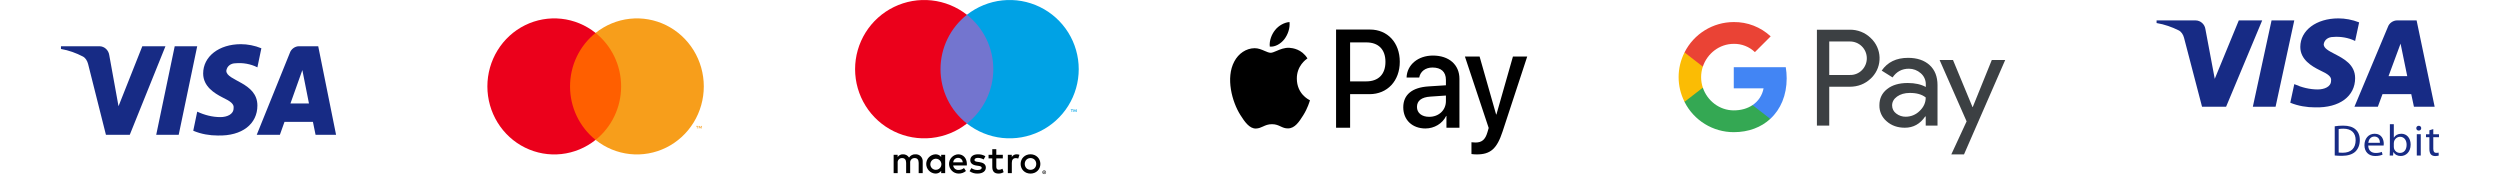 <svg width="340" height="24" viewBox="0 0 340 24" fill="none" xmlns="http://www.w3.org/2000/svg">
<g clip-path="url(#clip0_218_13862)">
<path fill-rule="evenodd" clip-rule="evenodd" d="M17.646 18.337H14.408L11.98 8.699C11.865 8.255 11.62 7.863 11.26 7.679C10.362 7.214 9.372 6.845 8.292 6.659V6.288H13.508C14.228 6.288 14.768 6.845 14.858 7.492L16.118 14.445L19.355 6.288H22.503L17.646 18.337ZM24.302 18.337H21.244L23.762 6.288H26.82L24.302 18.337ZM30.778 9.624C30.868 8.975 31.408 8.604 32.038 8.604C33.028 8.511 34.106 8.697 35.006 9.16L35.546 6.565C34.646 6.194 33.656 6.008 32.758 6.008C29.79 6.008 27.63 7.677 27.63 9.993C27.63 11.756 29.16 12.681 30.239 13.238C31.408 13.794 31.858 14.165 31.768 14.721C31.768 15.555 30.868 15.926 29.97 15.926C28.89 15.926 27.81 15.648 26.822 15.184L26.282 17.78C27.361 18.242 28.53 18.429 29.61 18.429C32.938 18.52 35.006 16.853 35.006 14.35C35.006 11.198 30.778 11.014 30.778 9.624ZM45.706 18.337L43.278 6.288H40.67C40.13 6.288 39.59 6.659 39.41 7.214L34.914 18.337H38.062L38.69 16.577H42.558L42.918 18.337H45.706ZM41.12 9.531L42.019 14.073H39.501L41.12 9.531Z" fill="#172B85"/>
</g>
<g clip-path="url(#clip1_218_13862)">
<path d="M84.98 4.479H77.021V19.026H84.98V4.479Z" fill="#FF5F00"/>
<path d="M77.526 11.752C77.525 10.351 77.837 8.968 78.439 7.708C79.041 6.448 79.917 5.343 81 4.478C79.658 3.405 78.047 2.738 76.35 2.553C74.653 2.368 72.939 2.672 71.404 3.43C69.868 4.189 68.574 5.372 67.669 6.843C66.763 8.315 66.283 10.016 66.283 11.752C66.283 13.488 66.763 15.189 67.669 16.661C68.574 18.132 69.868 19.315 71.404 20.074C72.939 20.832 74.653 21.137 76.35 20.951C78.047 20.766 79.658 20.099 81 19.026C79.917 18.161 79.041 17.056 78.439 15.796C77.837 14.536 77.525 13.153 77.526 11.752Z" fill="#EB001B"/>
<path d="M95.717 11.752C95.717 13.488 95.237 15.189 94.332 16.66C93.426 18.132 92.132 19.315 90.597 20.074C89.062 20.832 87.348 21.137 85.651 20.951C83.954 20.766 82.342 20.099 81 19.026C82.083 18.16 82.958 17.055 83.56 15.796C84.162 14.535 84.474 13.153 84.474 11.752C84.474 10.351 84.162 8.969 83.56 7.709C82.958 6.449 82.083 5.344 81 4.478C82.342 3.405 83.954 2.738 85.651 2.553C87.348 2.368 89.062 2.672 90.597 3.43C92.132 4.189 93.426 5.372 94.332 6.843C95.237 8.315 95.717 10.016 95.717 11.752Z" fill="#F79E1B"/>
<path d="M94.849 17.485V17.187H94.967V17.127H94.666V17.187H94.785V17.485H94.849ZM95.433 17.485V17.126H95.341L95.235 17.373L95.129 17.126H95.037V17.485H95.102V17.214L95.201 17.448H95.269L95.368 17.214V17.485H95.433Z" fill="#F79E1B"/>
</g>
<g clip-path="url(#clip2_218_13862)">
<path d="M125.488 23.543V21.977C125.497 21.846 125.478 21.714 125.432 21.59C125.386 21.466 125.314 21.354 125.222 21.26C125.129 21.166 125.017 21.093 124.894 21.046C124.771 20.999 124.639 20.978 124.507 20.986C124.335 20.975 124.163 21.01 124.009 21.088C123.855 21.166 123.724 21.284 123.631 21.43C123.547 21.288 123.425 21.173 123.28 21.095C123.135 21.016 122.972 20.979 122.807 20.986C122.664 20.979 122.521 21.009 122.393 21.074C122.265 21.139 122.156 21.236 122.077 21.357V21.049H121.535V23.543H122.083V22.16C122.071 22.075 122.078 21.988 122.104 21.906C122.129 21.823 122.173 21.748 122.231 21.685C122.29 21.621 122.361 21.572 122.441 21.539C122.521 21.507 122.607 21.493 122.693 21.497C123.053 21.497 123.235 21.732 123.235 22.155V23.543H123.783V22.16C123.772 22.075 123.779 21.988 123.805 21.907C123.831 21.825 123.875 21.75 123.933 21.686C123.991 21.623 124.063 21.574 124.142 21.541C124.221 21.508 124.307 21.494 124.393 21.497C124.763 21.497 124.94 21.732 124.94 22.155V23.543H125.488ZM128.543 21.049H128.001V21.351C127.908 21.232 127.789 21.137 127.652 21.073C127.515 21.009 127.364 20.98 127.213 20.986C126.877 21.003 126.561 21.148 126.329 21.392C126.097 21.635 125.967 21.959 125.967 22.296C125.967 22.633 126.097 22.956 126.329 23.2C126.561 23.444 126.877 23.589 127.213 23.606C127.364 23.612 127.515 23.582 127.652 23.519C127.789 23.455 127.908 23.36 128.001 23.24V23.543H128.543V21.049ZM126.525 22.296C126.534 22.149 126.585 22.007 126.673 21.889C126.761 21.77 126.881 21.68 127.019 21.63C127.158 21.579 127.308 21.57 127.451 21.604C127.595 21.637 127.725 21.712 127.826 21.819C127.928 21.927 127.996 22.061 128.022 22.206C128.047 22.351 128.03 22.501 127.973 22.636C127.915 22.772 127.818 22.887 127.695 22.969C127.573 23.05 127.429 23.094 127.281 23.094C127.178 23.096 127.076 23.076 126.981 23.035C126.885 22.995 126.8 22.936 126.729 22.861C126.658 22.786 126.603 22.697 126.568 22.6C126.533 22.502 126.518 22.399 126.525 22.296ZM140.147 20.983C140.33 20.981 140.512 21.015 140.682 21.083C140.84 21.147 140.985 21.241 141.107 21.36C141.228 21.478 141.323 21.619 141.388 21.775C141.524 22.109 141.524 22.483 141.388 22.817C141.323 22.973 141.228 23.114 141.107 23.232C140.985 23.351 140.84 23.445 140.682 23.508C140.338 23.642 139.956 23.642 139.612 23.508C139.454 23.445 139.31 23.351 139.188 23.232C139.068 23.114 138.973 22.972 138.908 22.817C138.773 22.483 138.773 22.109 138.908 21.775C138.973 21.619 139.068 21.478 139.188 21.36C139.31 21.24 139.454 21.146 139.612 21.083C139.782 21.015 139.964 20.981 140.147 20.983ZM140.147 21.496C140.041 21.495 139.936 21.515 139.837 21.555C139.744 21.592 139.66 21.648 139.59 21.719C139.519 21.791 139.463 21.877 139.426 21.972C139.346 22.18 139.346 22.411 139.426 22.62C139.463 22.714 139.519 22.8 139.59 22.873C139.66 22.944 139.744 23 139.837 23.037C140.036 23.115 140.257 23.115 140.456 23.037C140.55 23 140.634 22.944 140.705 22.873C140.777 22.801 140.833 22.715 140.87 22.62C140.95 22.411 140.95 22.18 140.87 21.972C140.833 21.877 140.777 21.791 140.705 21.719C140.634 21.648 140.549 21.592 140.456 21.555C140.358 21.515 140.253 21.495 140.147 21.496ZM131.494 22.296C131.489 21.518 131.009 20.986 130.31 20.986C129.972 21.004 129.654 21.152 129.423 21.399C129.191 21.647 129.064 21.974 129.069 22.313C129.074 22.652 129.21 22.976 129.448 23.217C129.686 23.458 130.008 23.597 130.347 23.606C130.719 23.619 131.083 23.494 131.369 23.256L131.103 22.854C130.897 23.019 130.642 23.111 130.378 23.115C130.199 23.13 130.021 23.075 129.882 22.961C129.743 22.847 129.653 22.683 129.632 22.505H131.484C131.489 22.437 131.494 22.369 131.494 22.296ZM129.638 22.077C129.647 21.909 129.722 21.752 129.846 21.639C129.969 21.526 130.132 21.466 130.3 21.471C130.464 21.468 130.622 21.53 130.74 21.643C130.859 21.757 130.927 21.913 130.931 22.077H129.638ZM133.778 21.685C133.541 21.549 133.274 21.476 133.001 21.471C132.704 21.471 132.526 21.581 132.526 21.764C132.526 21.931 132.714 21.977 132.949 22.009L133.204 22.045C133.746 22.124 134.075 22.353 134.075 22.792C134.075 23.267 133.658 23.606 132.938 23.606C132.553 23.616 132.175 23.503 131.859 23.282L132.114 22.86C132.354 23.037 132.646 23.129 132.943 23.12C133.314 23.12 133.512 23.011 133.512 22.818C133.512 22.677 133.371 22.599 133.074 22.557L132.818 22.52C132.26 22.442 131.958 22.192 131.958 21.784C131.958 21.289 132.365 20.986 132.996 20.986C133.353 20.974 133.705 21.064 134.012 21.247L133.778 21.685ZM136.383 21.544H135.497V22.672C135.497 22.922 135.586 23.089 135.857 23.089C136.026 23.083 136.191 23.035 136.337 22.948L136.493 23.413C136.29 23.54 136.055 23.606 135.815 23.606C135.174 23.606 134.95 23.261 134.95 22.682V21.544H134.444V21.049H134.95L134.949 20.292H135.497L135.497 21.049H136.383V21.544ZM138.26 20.986C138.392 20.986 138.522 21.009 138.646 21.054L138.479 21.565C138.371 21.522 138.256 21.501 138.14 21.503C137.786 21.503 137.608 21.732 137.608 22.145V23.543H137.066V21.049H137.603V21.351C137.67 21.237 137.766 21.143 137.882 21.078C137.997 21.014 138.128 20.982 138.26 20.986ZM142.014 23.18C142.048 23.18 142.082 23.186 142.113 23.199C142.143 23.212 142.17 23.23 142.193 23.253C142.216 23.275 142.234 23.302 142.247 23.332C142.26 23.362 142.267 23.395 142.267 23.428C142.267 23.461 142.26 23.494 142.247 23.524C142.234 23.554 142.216 23.581 142.193 23.603C142.17 23.626 142.142 23.644 142.113 23.657C142.082 23.67 142.048 23.677 142.014 23.677C141.965 23.677 141.916 23.663 141.874 23.636C141.833 23.609 141.8 23.57 141.78 23.524C141.767 23.494 141.76 23.461 141.76 23.428C141.76 23.395 141.767 23.362 141.78 23.332C141.793 23.302 141.811 23.275 141.834 23.253C141.857 23.23 141.884 23.212 141.914 23.199C141.946 23.186 141.98 23.18 142.014 23.18ZM142.014 23.622C142.04 23.622 142.066 23.617 142.089 23.607C142.112 23.597 142.133 23.583 142.15 23.565C142.172 23.543 142.189 23.515 142.198 23.485C142.208 23.455 142.209 23.423 142.203 23.392C142.197 23.36 142.184 23.331 142.164 23.307C142.144 23.282 142.118 23.263 142.089 23.25C142.066 23.24 142.04 23.235 142.014 23.235C141.988 23.235 141.962 23.24 141.938 23.25C141.915 23.26 141.894 23.274 141.876 23.291C141.84 23.328 141.82 23.377 141.82 23.428C141.82 23.48 141.84 23.529 141.876 23.565C141.895 23.583 141.916 23.598 141.94 23.607C141.964 23.617 141.989 23.622 142.014 23.622ZM142.029 23.312C142.053 23.31 142.078 23.317 142.097 23.332C142.105 23.338 142.112 23.346 142.116 23.356C142.12 23.365 142.122 23.375 142.121 23.386C142.122 23.394 142.12 23.403 142.117 23.411C142.114 23.419 142.109 23.427 142.102 23.433C142.087 23.446 142.068 23.454 142.048 23.456L142.123 23.543H142.064L141.994 23.456H141.972V23.543H141.923V23.312H142.029ZM141.972 23.355V23.417H142.028C142.039 23.417 142.05 23.415 142.059 23.409C142.063 23.406 142.066 23.403 142.068 23.399C142.07 23.395 142.071 23.39 142.071 23.386C142.071 23.381 142.07 23.377 142.068 23.373C142.066 23.369 142.063 23.365 142.059 23.363C142.05 23.357 142.039 23.355 142.028 23.355H141.972Z" fill="black"/>
<path d="M135.612 2.011H127.388V16.802H135.612V2.011Z" fill="#7375CF"/>
<path d="M127.91 9.407C127.909 7.982 128.232 6.576 128.854 5.295C129.475 4.014 130.381 2.891 131.5 2.011C130.114 0.92 128.448 0.242 126.695 0.054C124.941 -0.135 123.17 0.175 121.584 0.946C119.997 1.717 118.66 2.92 117.724 4.416C116.789 5.912 116.292 7.642 116.292 9.407C116.292 11.172 116.789 12.901 117.724 14.397C118.66 15.893 119.997 17.096 121.584 17.867C123.17 18.639 124.941 18.948 126.695 18.76C128.448 18.571 130.114 17.893 131.5 16.802C130.381 15.923 129.475 14.8 128.854 13.519C128.232 12.237 127.909 10.831 127.91 9.407Z" fill="#EB001B"/>
<path d="M145.811 15.235V14.932H145.933V14.871H145.622V14.932H145.744V15.235H145.811ZM146.414 15.235V14.87H146.319L146.209 15.121L146.1 14.87H146.004V15.235H146.072V14.96L146.174 15.197H146.244L146.347 14.959V15.235H146.414Z" fill="#00A2E5"/>
<path d="M146.708 9.407C146.708 11.172 146.211 12.901 145.276 14.397C144.34 15.893 143.003 17.096 141.417 17.867C139.83 18.639 138.059 18.948 136.306 18.76C134.552 18.571 132.887 17.893 131.5 16.802C132.619 15.922 133.523 14.799 134.145 13.518C134.767 12.237 135.09 10.831 135.09 9.407C135.09 7.982 134.767 6.577 134.145 5.296C133.523 4.015 132.619 2.892 131.5 2.011C132.887 0.92 134.552 0.242 136.306 0.054C138.059 -0.135 139.83 0.175 141.417 0.946C143.003 1.717 144.34 2.92 145.276 4.416C146.211 5.912 146.708 7.642 146.708 9.407Z" fill="#00A2E5"/>
</g>
<g clip-path="url(#clip3_218_13862)">
<path fill-rule="evenodd" clip-rule="evenodd" d="M174.68 5.321C174.207 5.929 173.449 6.408 172.691 6.34C172.596 5.518 172.967 4.644 173.401 4.105C173.875 3.48 174.704 3.034 175.375 3C175.454 3.856 175.146 4.696 174.68 5.321ZM175.367 6.502C174.699 6.461 174.09 6.72 173.598 6.93C173.282 7.065 173.013 7.179 172.809 7.179C172.581 7.179 172.301 7.059 171.988 6.923C171.577 6.746 171.108 6.544 170.615 6.554C169.487 6.571 168.437 7.264 167.861 8.369C166.677 10.579 167.553 13.85 168.697 15.648C169.258 16.538 169.929 17.515 170.813 17.48C171.202 17.465 171.481 17.336 171.771 17.203C172.104 17.049 172.45 16.89 172.991 16.89C173.513 16.89 173.844 17.045 174.162 17.194C174.464 17.336 174.754 17.472 175.185 17.463C176.101 17.446 176.677 16.573 177.237 15.682C177.842 14.726 178.108 13.793 178.148 13.652L178.153 13.636C178.152 13.634 178.144 13.631 178.131 13.624C177.929 13.524 176.384 12.756 176.369 10.698C176.354 8.971 177.595 8.096 177.79 7.958C177.802 7.95 177.81 7.944 177.813 7.941C177.024 6.674 175.793 6.537 175.367 6.502ZM181.705 17.369V4.019H186.322C188.705 4.019 190.371 5.8 190.371 8.403C190.371 11.007 188.674 12.805 186.259 12.805H183.615V17.369H181.705ZM183.614 5.766H185.816C187.474 5.766 188.421 6.725 188.421 8.412C188.421 10.099 187.474 11.067 185.808 11.067H183.614V5.766ZM196.677 15.768C196.172 16.812 195.059 17.472 193.859 17.472C192.083 17.472 190.844 16.324 190.844 14.595C190.844 12.882 192.044 11.897 194.262 11.752L196.645 11.598V10.861C196.645 9.774 195.99 9.183 194.822 9.183C193.859 9.183 193.157 9.722 193.015 10.544H191.294C191.349 8.814 192.849 7.556 194.877 7.556C197.064 7.556 198.484 8.797 198.484 10.724V17.369H196.716V15.768H196.677ZM194.372 15.888C193.354 15.888 192.707 15.357 192.707 14.543C192.707 13.704 193.33 13.216 194.522 13.139L196.645 12.993V13.747C196.645 14.997 195.667 15.888 194.372 15.888ZM204.349 17.892C203.583 20.229 202.707 21 200.844 21C200.702 21 200.229 20.983 200.118 20.949V19.347C200.236 19.364 200.529 19.382 200.678 19.382C201.523 19.382 201.997 18.996 202.289 17.994L202.462 17.403L199.226 7.684H201.223L203.472 15.571H203.512L205.761 7.684H207.703L204.349 17.892Z" fill="black"/>
</g>
<g clip-path="url(#clip4_218_13862)">
<path fill-rule="evenodd" clip-rule="evenodd" d="M248.777 17.079V11.797H251.547C252.682 11.797 253.64 11.423 254.421 10.684L254.609 10.497C256.035 8.969 255.942 6.587 254.421 5.173C253.661 4.425 252.62 4.019 251.547 4.04H247.1V17.079H248.777ZM248.777 10.196V5.641H251.589C252.193 5.641 252.766 5.87 253.193 6.286C254.099 7.159 254.12 8.615 253.245 9.52C252.818 9.967 252.214 10.216 251.589 10.196H248.777Z" fill="#3C4043"/>
<path fill-rule="evenodd" clip-rule="evenodd" d="M262.429 8.855C261.711 8.2 260.732 7.867 259.493 7.867C257.9 7.867 256.702 8.45 255.91 9.604L257.389 10.529C257.931 9.739 258.67 9.344 259.607 9.344C260.201 9.344 260.774 9.562 261.221 9.957C261.659 10.332 261.909 10.872 261.909 11.444V11.829C261.263 11.475 260.451 11.288 259.451 11.288C258.285 11.288 257.348 11.559 256.65 12.11C255.952 12.661 255.598 13.389 255.598 14.314C255.577 15.156 255.942 15.957 256.587 16.498C257.243 17.08 258.077 17.371 259.055 17.371C260.211 17.371 261.128 16.862 261.825 15.843H261.898V17.08H263.502V11.579C263.502 10.425 263.148 9.51 262.429 8.855ZM257.879 15.437C257.535 15.188 257.327 14.782 257.327 14.345C257.327 13.857 257.556 13.451 258.004 13.129C258.462 12.806 259.035 12.64 259.712 12.64C260.649 12.63 261.379 12.838 261.899 13.254C261.899 13.961 261.618 14.574 261.066 15.094C260.566 15.593 259.889 15.874 259.181 15.874C258.712 15.884 258.254 15.728 257.879 15.437Z" fill="#3C4043"/>
<path d="M267.105 21L272.708 8.158H270.885L268.292 14.564H268.261L265.606 8.158H263.783L267.459 16.508L265.377 21H267.105Z" fill="#3C4043"/>
<path d="M242.989 10.654C242.989 10.144 242.947 9.635 242.864 9.136H235.793V12.016H239.844C239.677 12.942 239.136 13.773 238.344 14.293V16.165H240.76C242.176 14.865 242.989 12.942 242.989 10.654Z" fill="#4285F4"/>
<path d="M235.793 17.975C237.813 17.975 239.521 17.309 240.76 16.165L238.344 14.294C237.667 14.751 236.803 15.011 235.793 15.011C233.835 15.011 232.179 13.691 231.586 11.923H229.097V13.857C230.367 16.384 232.96 17.975 235.793 17.975Z" fill="#34A853"/>
<path d="M231.586 11.923C231.273 10.997 231.274 9.988 231.586 9.053V7.129H229.097C228.024 9.24 228.024 11.735 229.097 13.846L231.586 11.923Z" fill="#FBBC04"/>
<path d="M235.793 5.964C236.866 5.943 237.897 6.349 238.667 7.087L240.812 4.945C239.448 3.676 237.657 2.98 235.793 3C232.961 3 230.367 4.602 229.097 7.129L231.586 9.063C232.179 7.285 233.835 5.964 235.793 5.964Z" fill="#EA4335"/>
</g>
<g clip-path="url(#clip5_218_13862)">
<path fill-rule="evenodd" clip-rule="evenodd" d="M299.477 14.514H302.75L307.659 2.773H304.477L301.206 10.721L299.932 3.946C299.841 3.316 299.296 2.773 298.568 2.773H293.295V3.134C294.387 3.316 295.387 3.676 296.295 4.128C296.659 4.308 296.907 4.69 297.023 5.122L299.477 14.514ZM306.387 14.514H309.478L312.023 2.773H308.932L306.387 14.514ZM317.297 5.029C316.66 5.029 316.114 5.391 316.023 6.023C316.023 6.564 316.704 6.917 317.521 7.342C318.753 7.981 320.297 8.783 320.297 10.628C320.297 13.067 318.206 14.692 314.842 14.602C313.751 14.602 312.57 14.421 311.478 13.97L312.024 11.441C313.023 11.893 314.115 12.164 315.206 12.164C316.114 12.164 317.024 11.802 317.024 10.99C317.115 10.448 316.66 10.087 315.479 9.545C314.387 9.002 312.841 8.1 312.841 6.383C312.841 4.126 315.024 2.5 318.024 2.5C318.932 2.5 319.933 2.682 320.842 3.043L320.297 5.571C319.387 5.12 318.297 4.939 317.297 5.029ZM328.658 2.773L331.112 14.514H328.294L327.93 12.798H324.021L323.386 14.514H320.204L324.748 3.676C324.93 3.134 325.476 2.773 326.022 2.773H328.658ZM327.385 10.358L326.477 5.933L324.84 10.358H327.385ZM325.023 16.894H325.559V18.717H325.571C325.762 18.394 326.106 18.189 326.586 18.189C327.331 18.189 327.848 18.789 327.848 19.665C327.848 20.701 327.171 21.217 326.506 21.217C326.076 21.217 325.73 21.055 325.503 20.677H325.491L325.46 21.151H324.998C325.01 20.953 325.023 20.66 325.023 20.401V16.894ZM325.559 19.988C325.559 20.054 325.564 20.12 325.583 20.179C325.682 20.545 326.001 20.797 326.396 20.797C326.969 20.797 327.3 20.348 327.3 19.682C327.3 19.1 326.993 18.602 326.408 18.602C326.045 18.602 325.7 18.855 325.589 19.25C325.571 19.316 325.559 19.388 325.559 19.472V19.988ZM318.662 17.086C318.237 17.086 317.85 17.122 317.523 17.176V21.146C317.793 21.175 318.107 21.193 318.496 21.193C319.302 21.193 319.943 20.989 320.337 20.612C320.718 20.24 320.934 19.701 320.934 19.041C320.934 18.387 320.718 17.919 320.342 17.59C319.98 17.266 319.431 17.086 318.662 17.086ZM318.6 20.774C318.391 20.774 318.194 20.768 318.059 20.75V17.554C318.2 17.524 318.41 17.5 318.686 17.5C319.819 17.5 320.373 18.105 320.367 19.059C320.367 20.15 319.752 20.774 318.6 20.774ZM323.103 20.804C322.555 20.804 322.093 20.511 322.081 19.797V19.796H324.174C324.186 19.736 324.192 19.658 324.192 19.55C324.192 19.017 323.94 18.189 322.961 18.189C322.093 18.189 321.564 18.873 321.564 19.748C321.564 20.624 322.112 21.218 323.029 21.218C323.503 21.218 323.835 21.116 324.026 21.032L323.928 20.654C323.731 20.738 323.491 20.804 323.103 20.804ZM322.918 18.568C323.527 18.568 323.675 19.089 323.669 19.419H323.669H322.086C322.129 19.053 322.364 18.568 322.918 18.568ZM328.942 17.759C329.156 17.759 329.286 17.615 329.286 17.435C329.286 17.249 329.151 17.105 328.954 17.105C328.751 17.105 328.616 17.255 328.616 17.435C328.616 17.614 328.744 17.759 328.942 17.759ZM328.683 18.25V21.153H329.224V18.25H328.683ZM330.927 17.561V18.257H331.703V18.659H330.927V20.223C330.927 20.583 331.032 20.787 331.333 20.787C331.481 20.787 331.567 20.775 331.647 20.751L331.671 21.152C331.567 21.189 331.4 21.225 331.191 21.225C330.939 21.225 330.736 21.141 330.606 21.003C330.458 20.841 330.397 20.583 330.397 20.241V18.658H329.935V18.256H330.397V17.716L330.926 17.56L330.927 17.561Z" fill="#172B85"/>
</g>
<defs>
<clipPath id="clip0_218_13862">
<rect width="38" height="13" fill="white" transform="translate(8 5.5)"/>
</clipPath>
<clipPath id="clip1_218_13862">
<rect width="30" height="19" fill="white" transform="translate(66 2.5)"/>
</clipPath>
<clipPath id="clip2_218_13862">
<rect width="31" height="24" fill="white" transform="translate(116)"/>
</clipPath>
<clipPath id="clip3_218_13862">
<rect width="41" height="18" fill="white" transform="translate(167 3)"/>
</clipPath>
<clipPath id="clip4_218_13862">
<rect width="45" height="18" fill="white" transform="translate(228 3)"/>
</clipPath>
<clipPath id="clip5_218_13862">
<rect width="39" height="19" fill="white" transform="translate(293 2.5)"/>
</clipPath>
</defs>
</svg>
